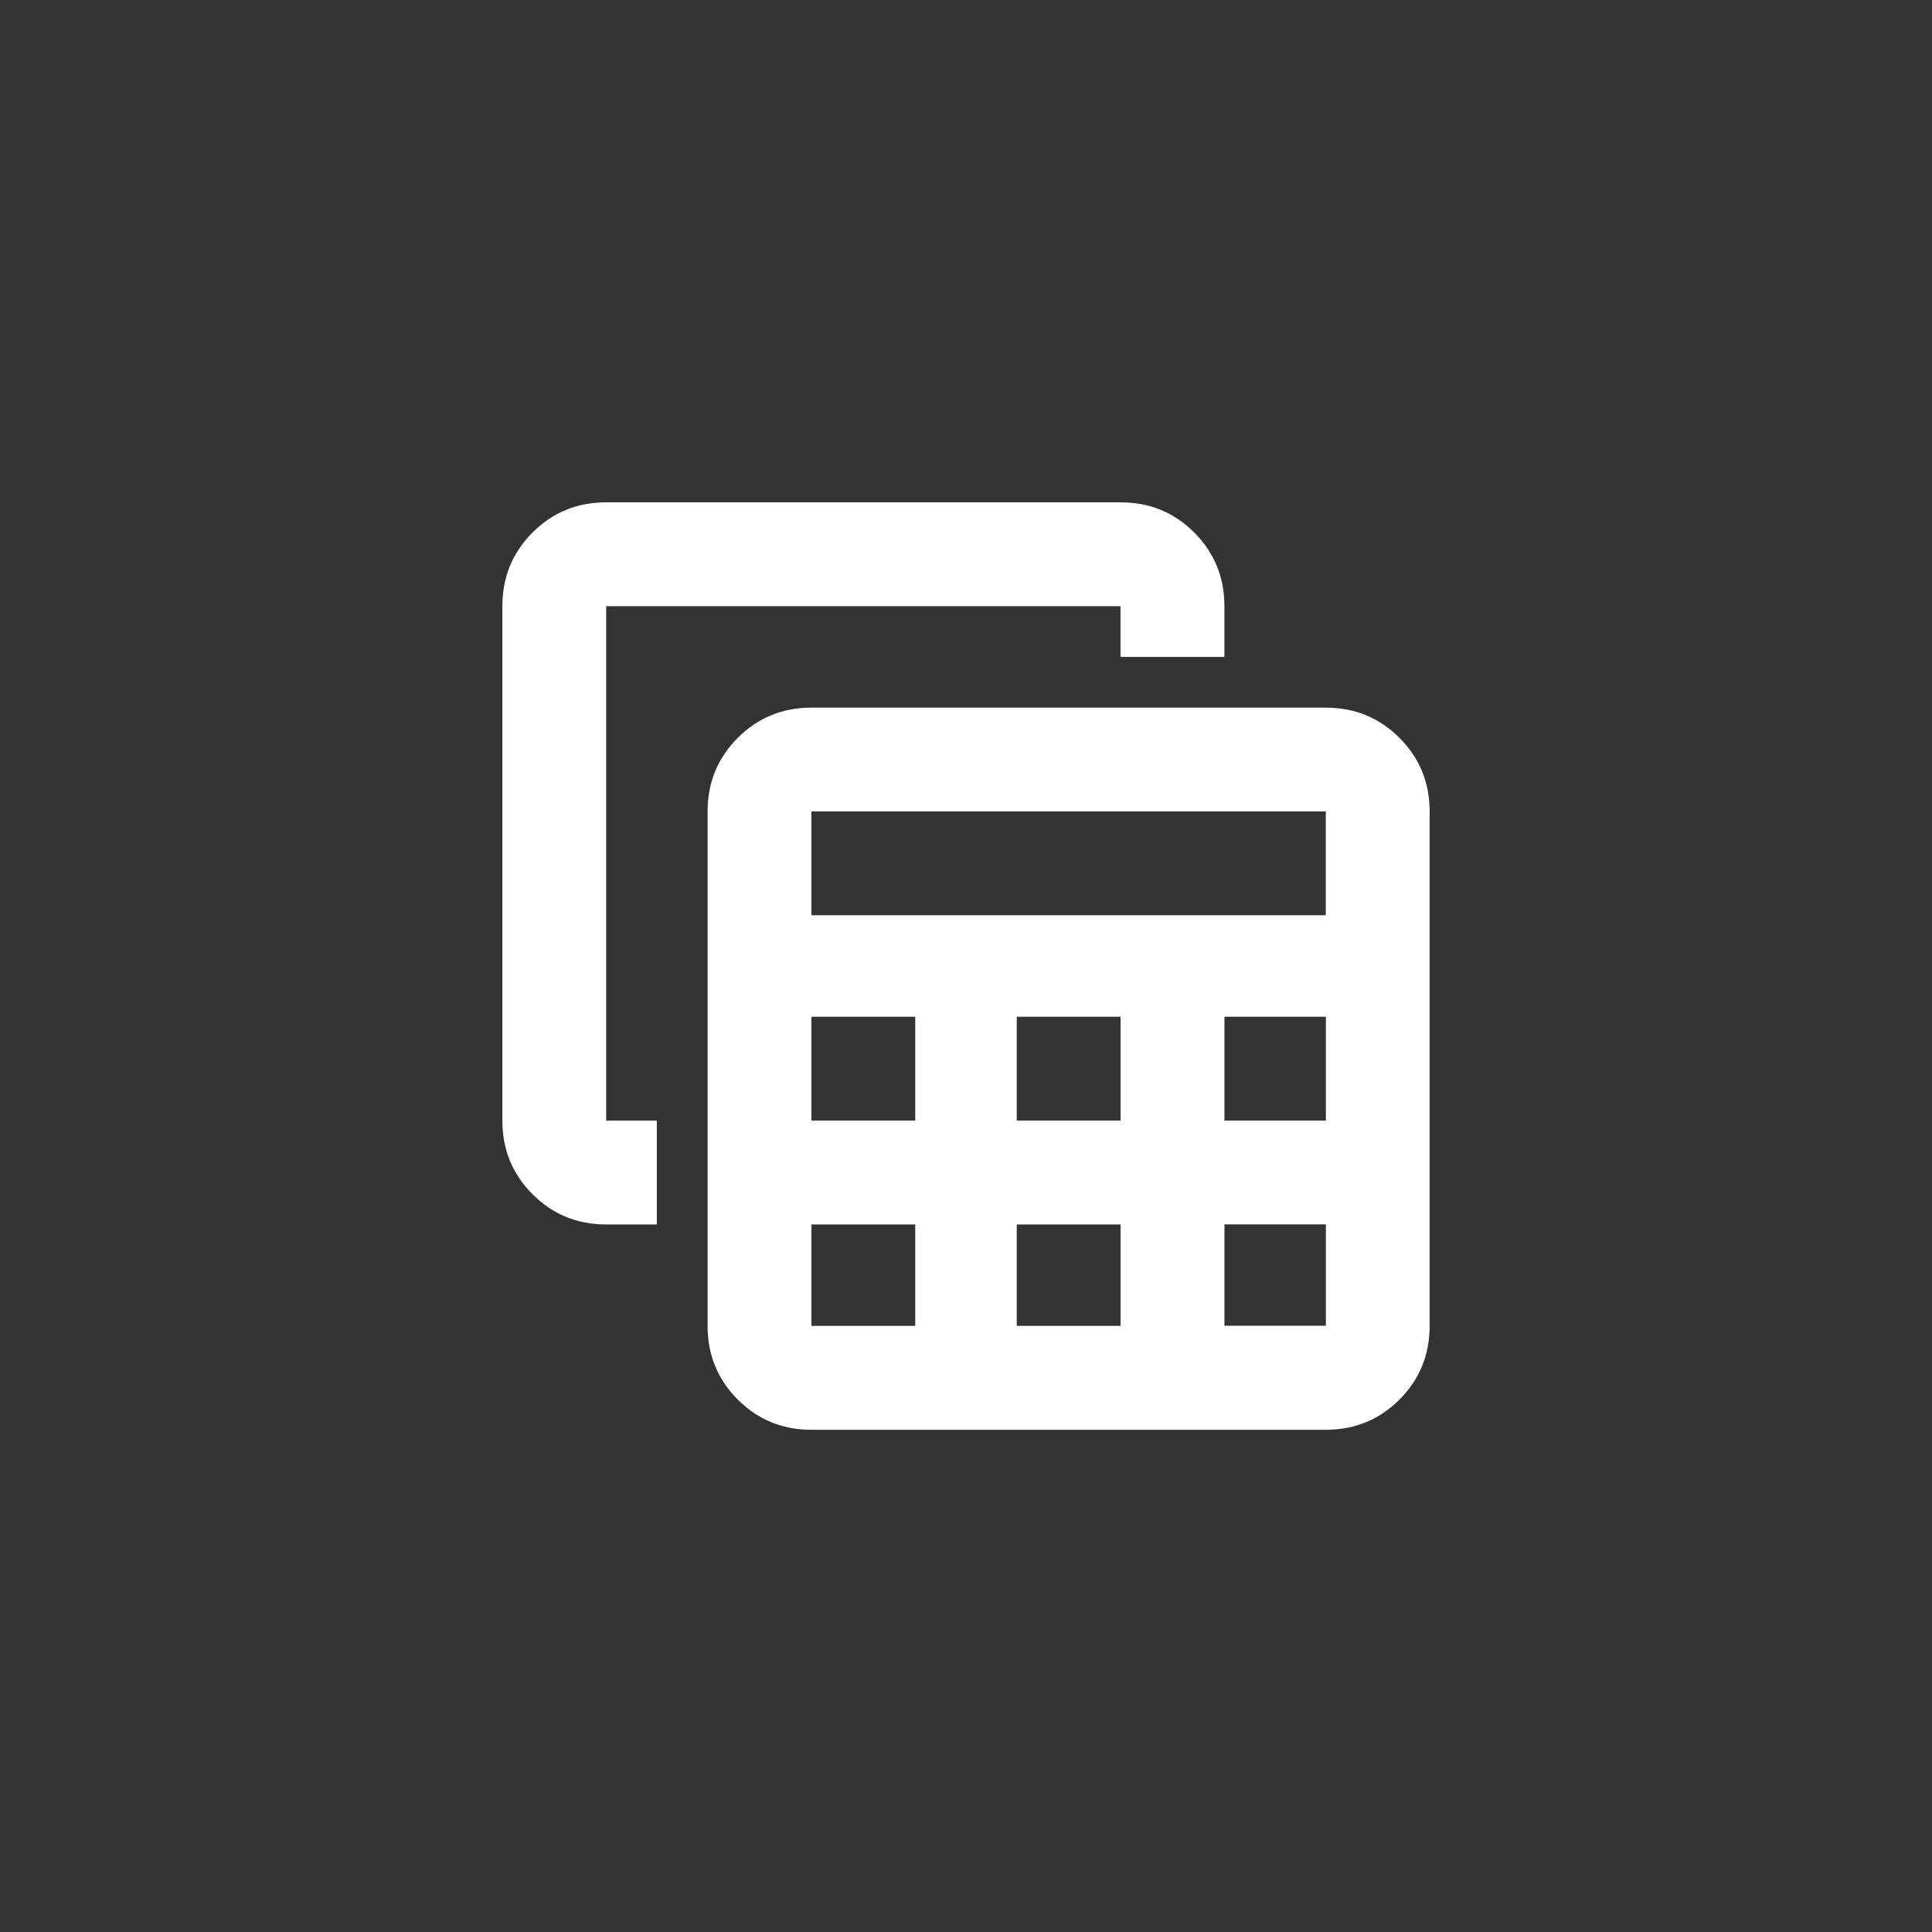 <!-- Generated by IcoMoon.io -->
<svg version="1.1" xmlns="http://www.w3.org/2000/svg" width="40" height="40" viewBox="0 0 40 40">
<rect x="0" y="0" width="40" height="40" fill="#333333" stroke="none"/>
<title>mt-table_view</title>
<path fill="#fff" d="M27.449 14.651h-10.649q-0.9 0-1.525 0.625t-0.625 1.525v10.651q0 0.9 0.625 1.525t1.525 0.625h10.649q0.9 0 1.525-0.625t0.625-1.525v-10.651q0-0.9-0.625-1.525t-1.525-0.625zM27.449 16.8v2.149h-10.649v-2.149h10.649zM21.051 23.2v-2.149h2.149v2.149h-2.149zM23.2 25.351v2.1h-2.149v-2.1h2.149zM18.949 23.2h-2.149v-2.149h2.149v2.149zM25.351 21.051h2.1v2.149h-2.1v-2.149zM16.8 25.351h2.149v2.1h-2.149v-2.1zM25.351 27.449v-2.1h2.1v2.1h-2.1zM13.6 25.351h-1.049q-0.9 0-1.525-0.625t-0.625-1.525v-10.651q0-0.9 0.625-1.525t1.525-0.625h10.649q0.9 0 1.525 0.625t0.625 1.525v1.051h-2.151v-1.051h-10.649v10.651h1.049v2.151z"></path>
</svg>
